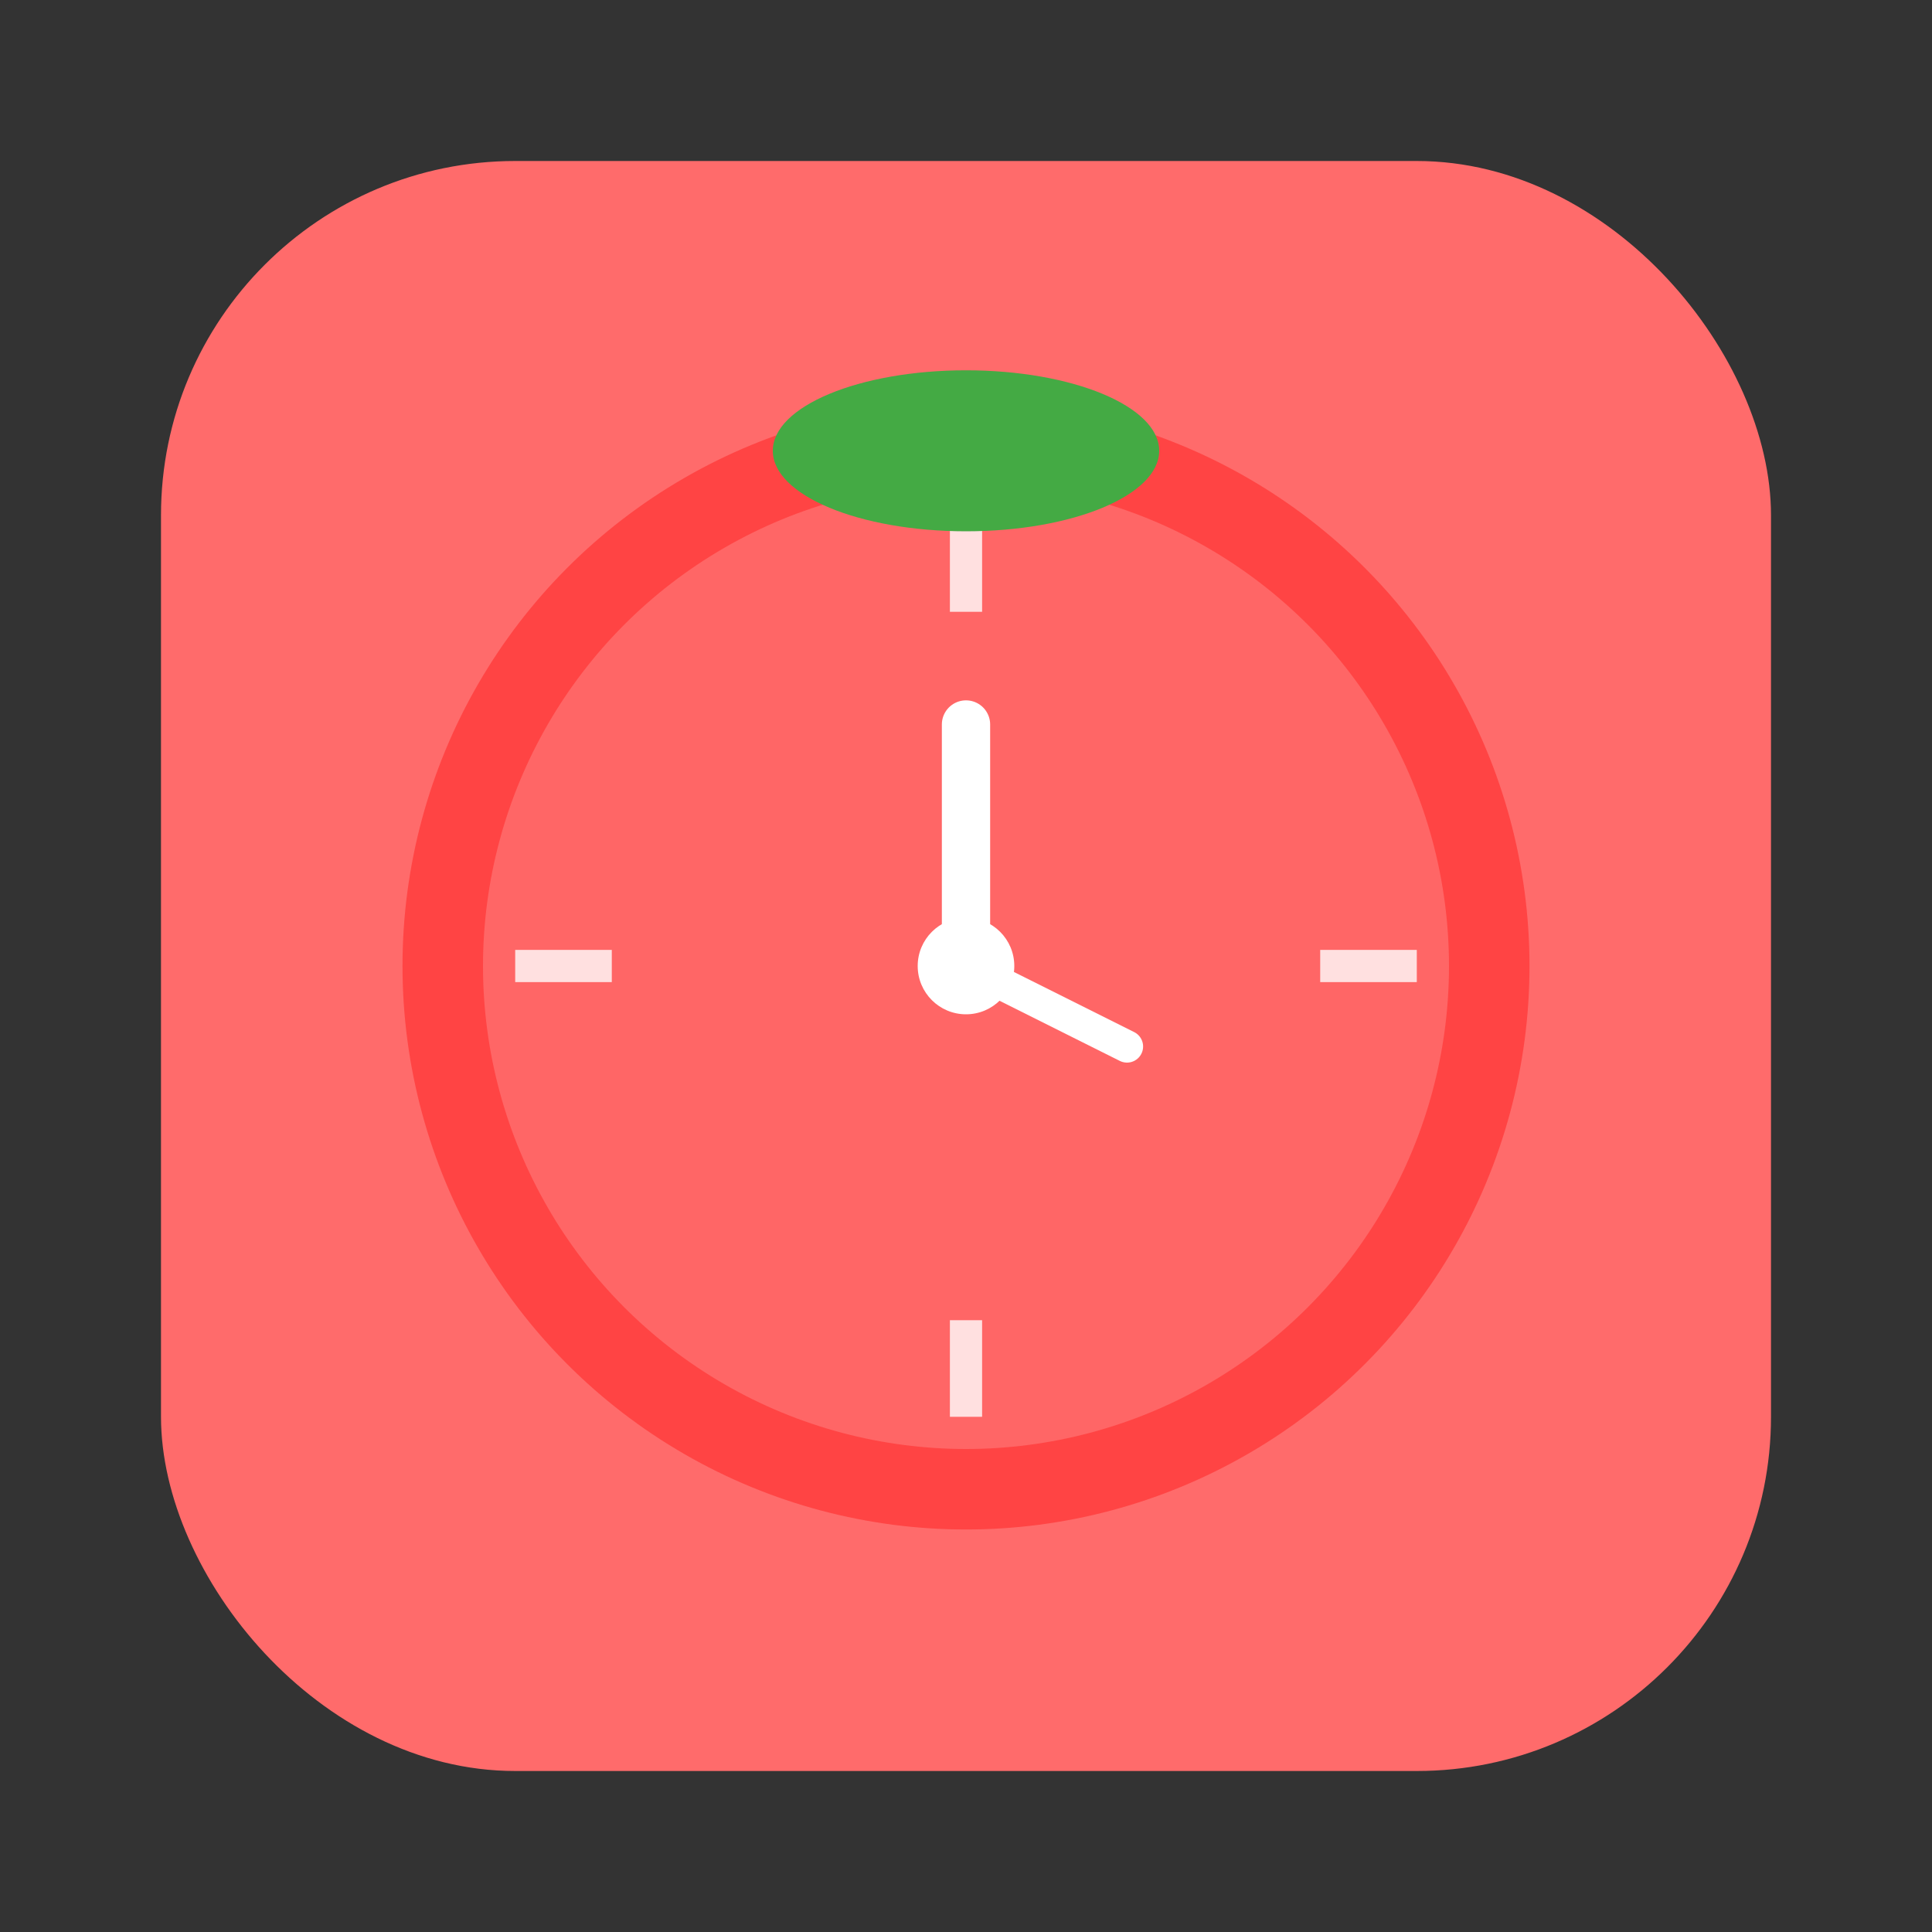 <svg viewBox="0 0 120 120" xmlns="http://www.w3.org/2000/svg">
  <rect x="0" y="0" width="120" height="120" fill="#333333" stroke="none"/>
  <!-- Solid background -->
  <rect x="10" y="10" width="100" height="100" rx="22" fill="#ff6b6b"/>
  
  <!-- Large tomato with timer -->
  <g transform="translate(60, 60)">
    <!-- Tomato body -->
    <circle cx="0" cy="0" r="35" fill="#ff4444"/>
    <circle cx="0" cy="0" r="30" fill="#ff6666"/>
    
    <!-- Timer markings -->
    <g opacity="0.8">
      <rect x="-1" y="-28" width="2" height="6" fill="white"/>
      <rect x="-1" y="22" width="2" height="6" fill="white"/>
      <rect x="-28" y="-1" width="6" height="2" fill="white"/>
      <rect x="22" y="-1" width="6" height="2" fill="white"/>
    </g>
    
    <!-- Clock hands -->
    <line x1="0" y1="0" x2="0" y2="-15" stroke="white" stroke-width="3" stroke-linecap="round"/>
    <line x1="0" y1="0" x2="10" y2="5" stroke="white" stroke-width="2" stroke-linecap="round"/>
    <circle cx="0" cy="0" r="3" fill="white"/>
    
    <!-- Green leaf -->
    <ellipse cx="0" cy="-32" rx="12" ry="5" fill="#44aa44"/>
    <rect x="-1" y="-35" width="2" height="5" fill="#44aa44"/>
  </g>
</svg>